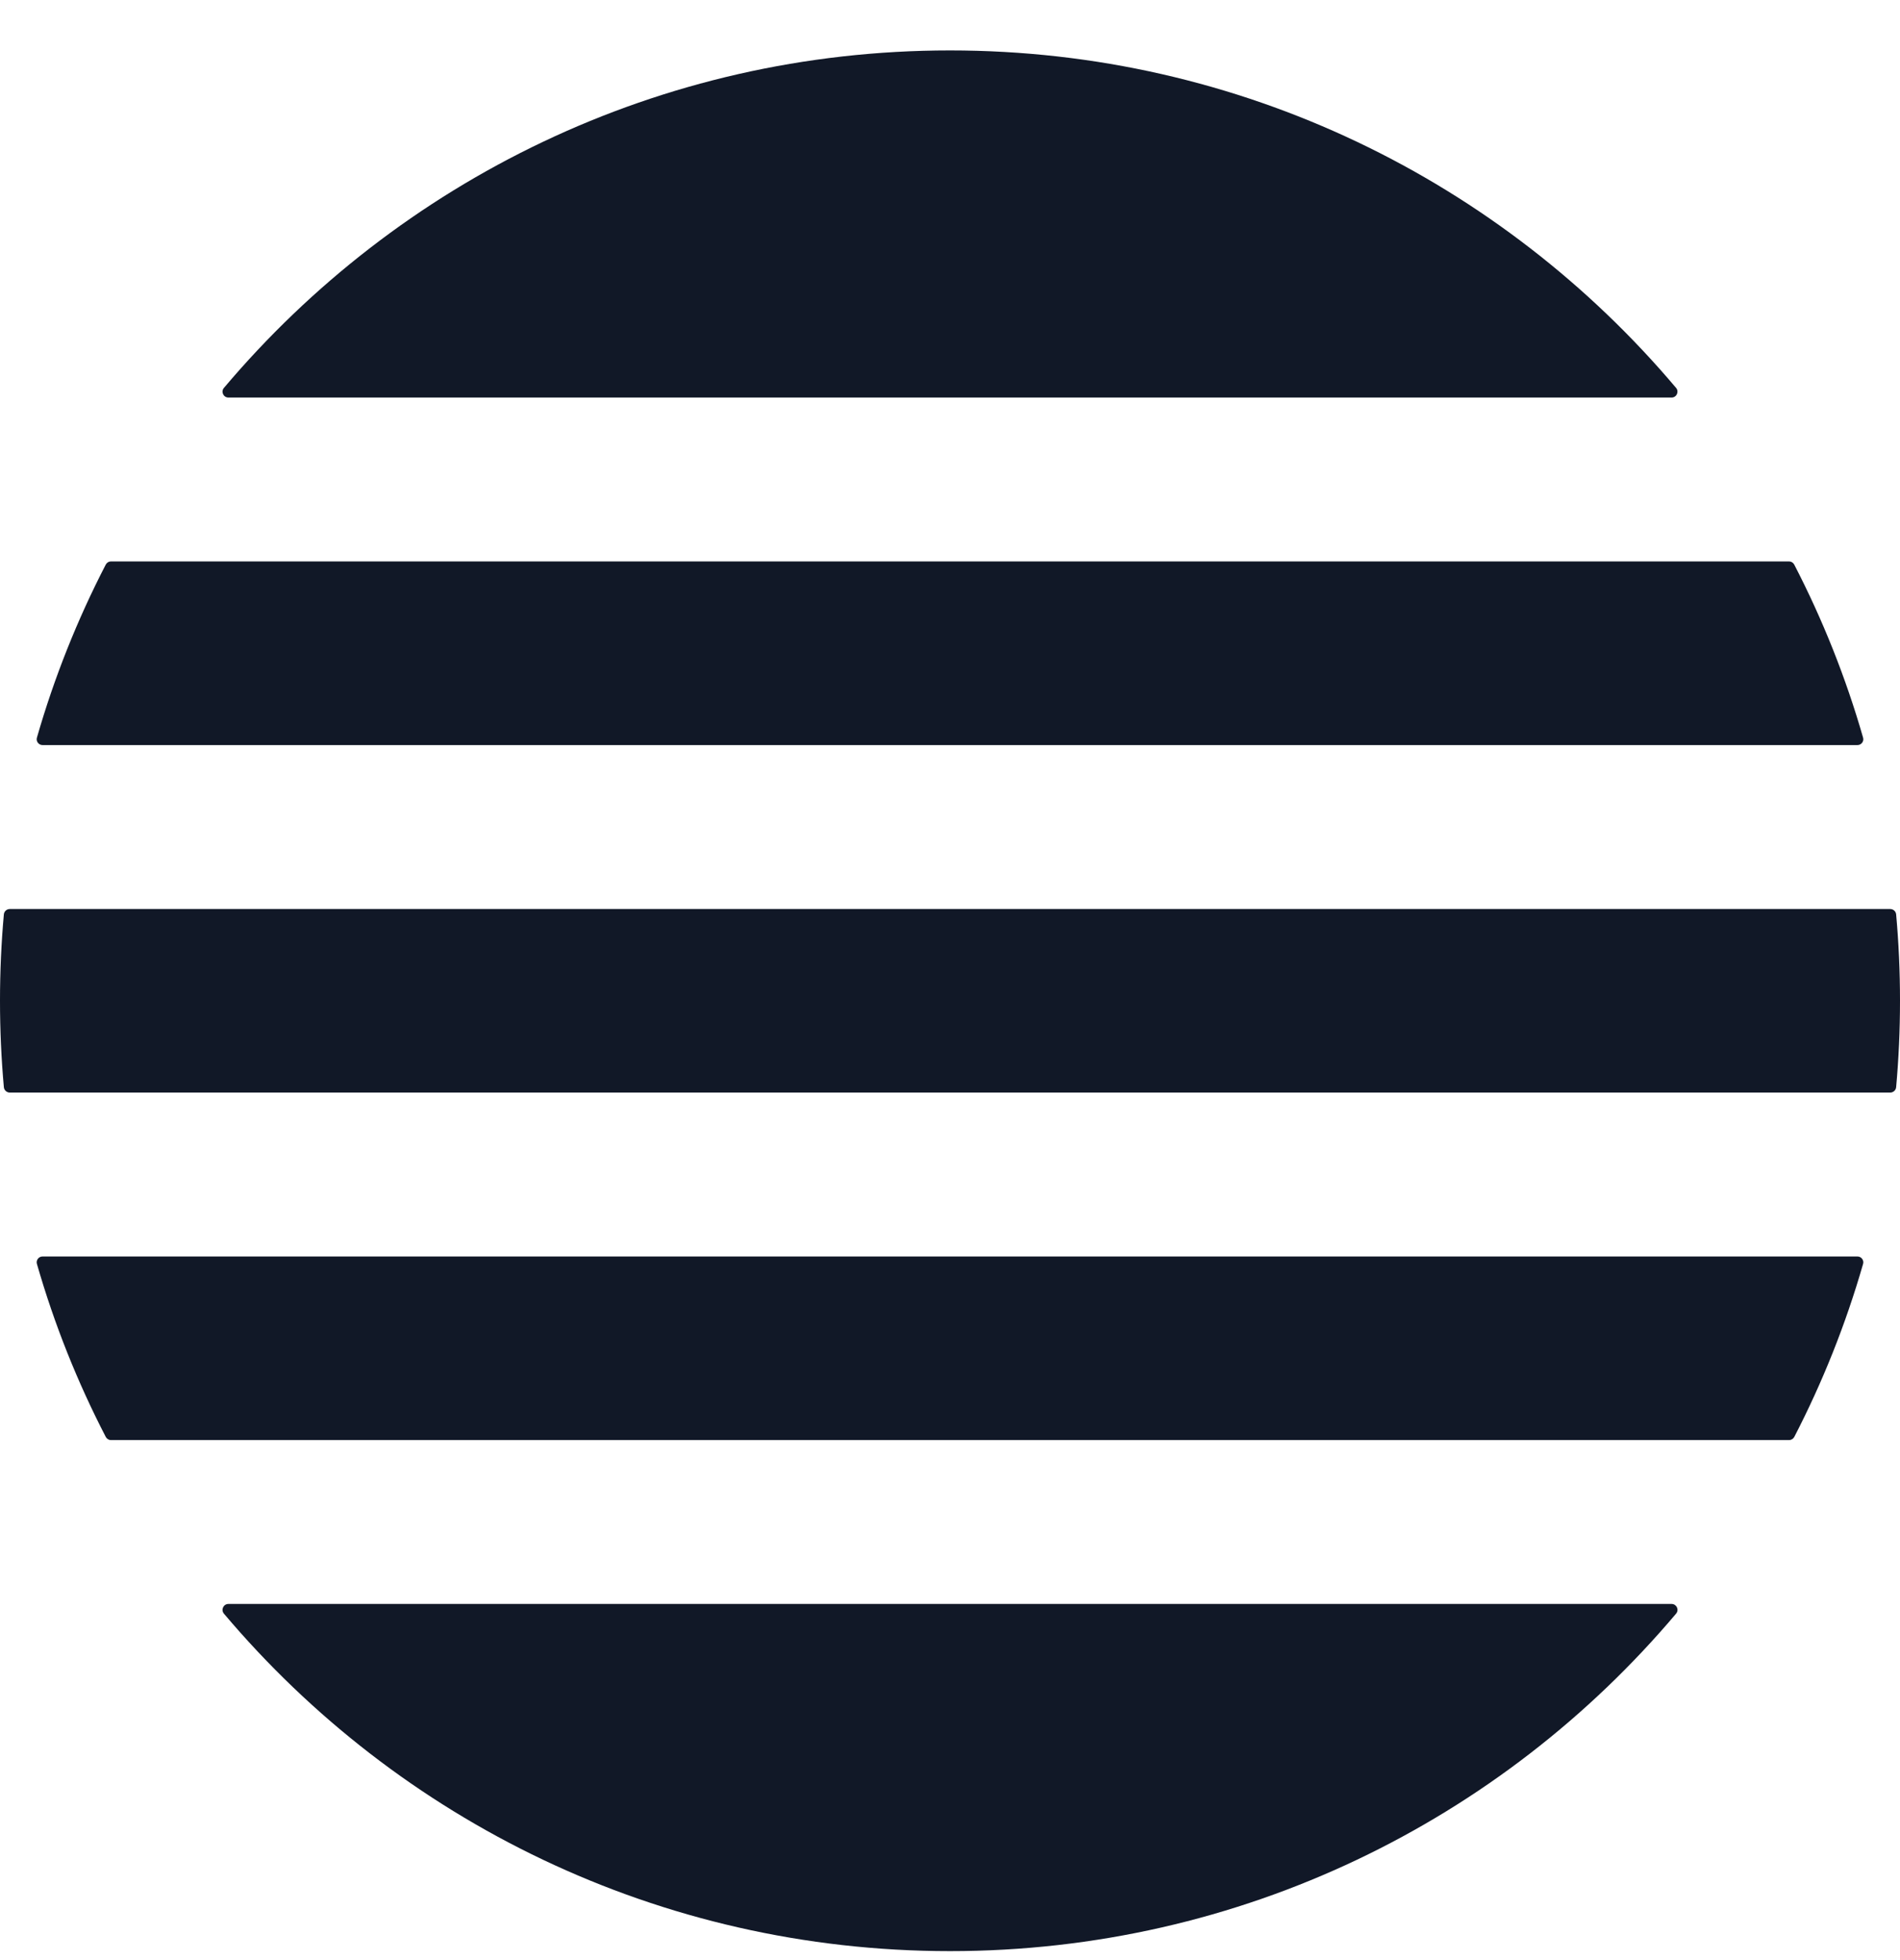 <svg width="32" height="33" viewBox="0 0 32 33" fill="none" xmlns="http://www.w3.org/2000/svg">
<g clip-path="url(#clip0_389_260)">
<path fill-rule="evenodd" clip-rule="evenodd" d="M32 16.849C32 17.339 31.978 17.825 31.935 18.304C31.93 18.355 31.887 18.394 31.835 18.394H0.165C0.113 18.394 0.07 18.355 0.065 18.304C0.022 17.825 0 17.339 0 16.849C0 16.358 0.022 15.873 0.065 15.394C0.07 15.343 0.113 15.304 0.165 15.304L31.835 15.304C31.887 15.304 31.93 15.343 31.935 15.394C31.978 15.873 32 16.358 32 16.849ZM30.131 9.452C30.168 9.452 30.202 9.473 30.219 9.506C30.696 10.428 31.086 11.402 31.378 12.418C31.397 12.481 31.349 12.544 31.283 12.544L0.717 12.544C0.651 12.544 0.603 12.481 0.622 12.418C0.914 11.402 1.304 10.428 1.781 9.506C1.798 9.473 1.832 9.452 1.869 9.452L30.131 9.452ZM28.153 6.693C28.237 6.693 28.283 6.595 28.229 6.531C25.294 3.056 20.905 0.849 16 0.849C11.095 0.849 6.706 3.056 3.771 6.531C3.717 6.595 3.763 6.693 3.847 6.693L28.153 6.693ZM1.869 24.245C1.832 24.245 1.798 24.224 1.781 24.191C1.304 23.27 0.914 22.296 0.622 21.28C0.603 21.217 0.651 21.154 0.717 21.154H31.283C31.349 21.154 31.397 21.217 31.378 21.28C31.086 22.296 30.696 23.27 30.22 24.191C30.202 24.224 30.168 24.245 30.131 24.245L1.869 24.245ZM3.847 27.004C3.763 27.004 3.717 27.102 3.771 27.167C6.706 30.642 11.095 32.849 16 32.849C20.905 32.849 25.294 30.642 28.229 27.167C28.284 27.102 28.237 27.004 28.153 27.004L3.847 27.004Z" fill="#111827"/>
</g>
<defs>
<clipPath id="clip0_389_260">
<rect width="32" height="32" fill="white" transform="translate(0 0.849)"/>
</clipPath>
</defs>
</svg>
